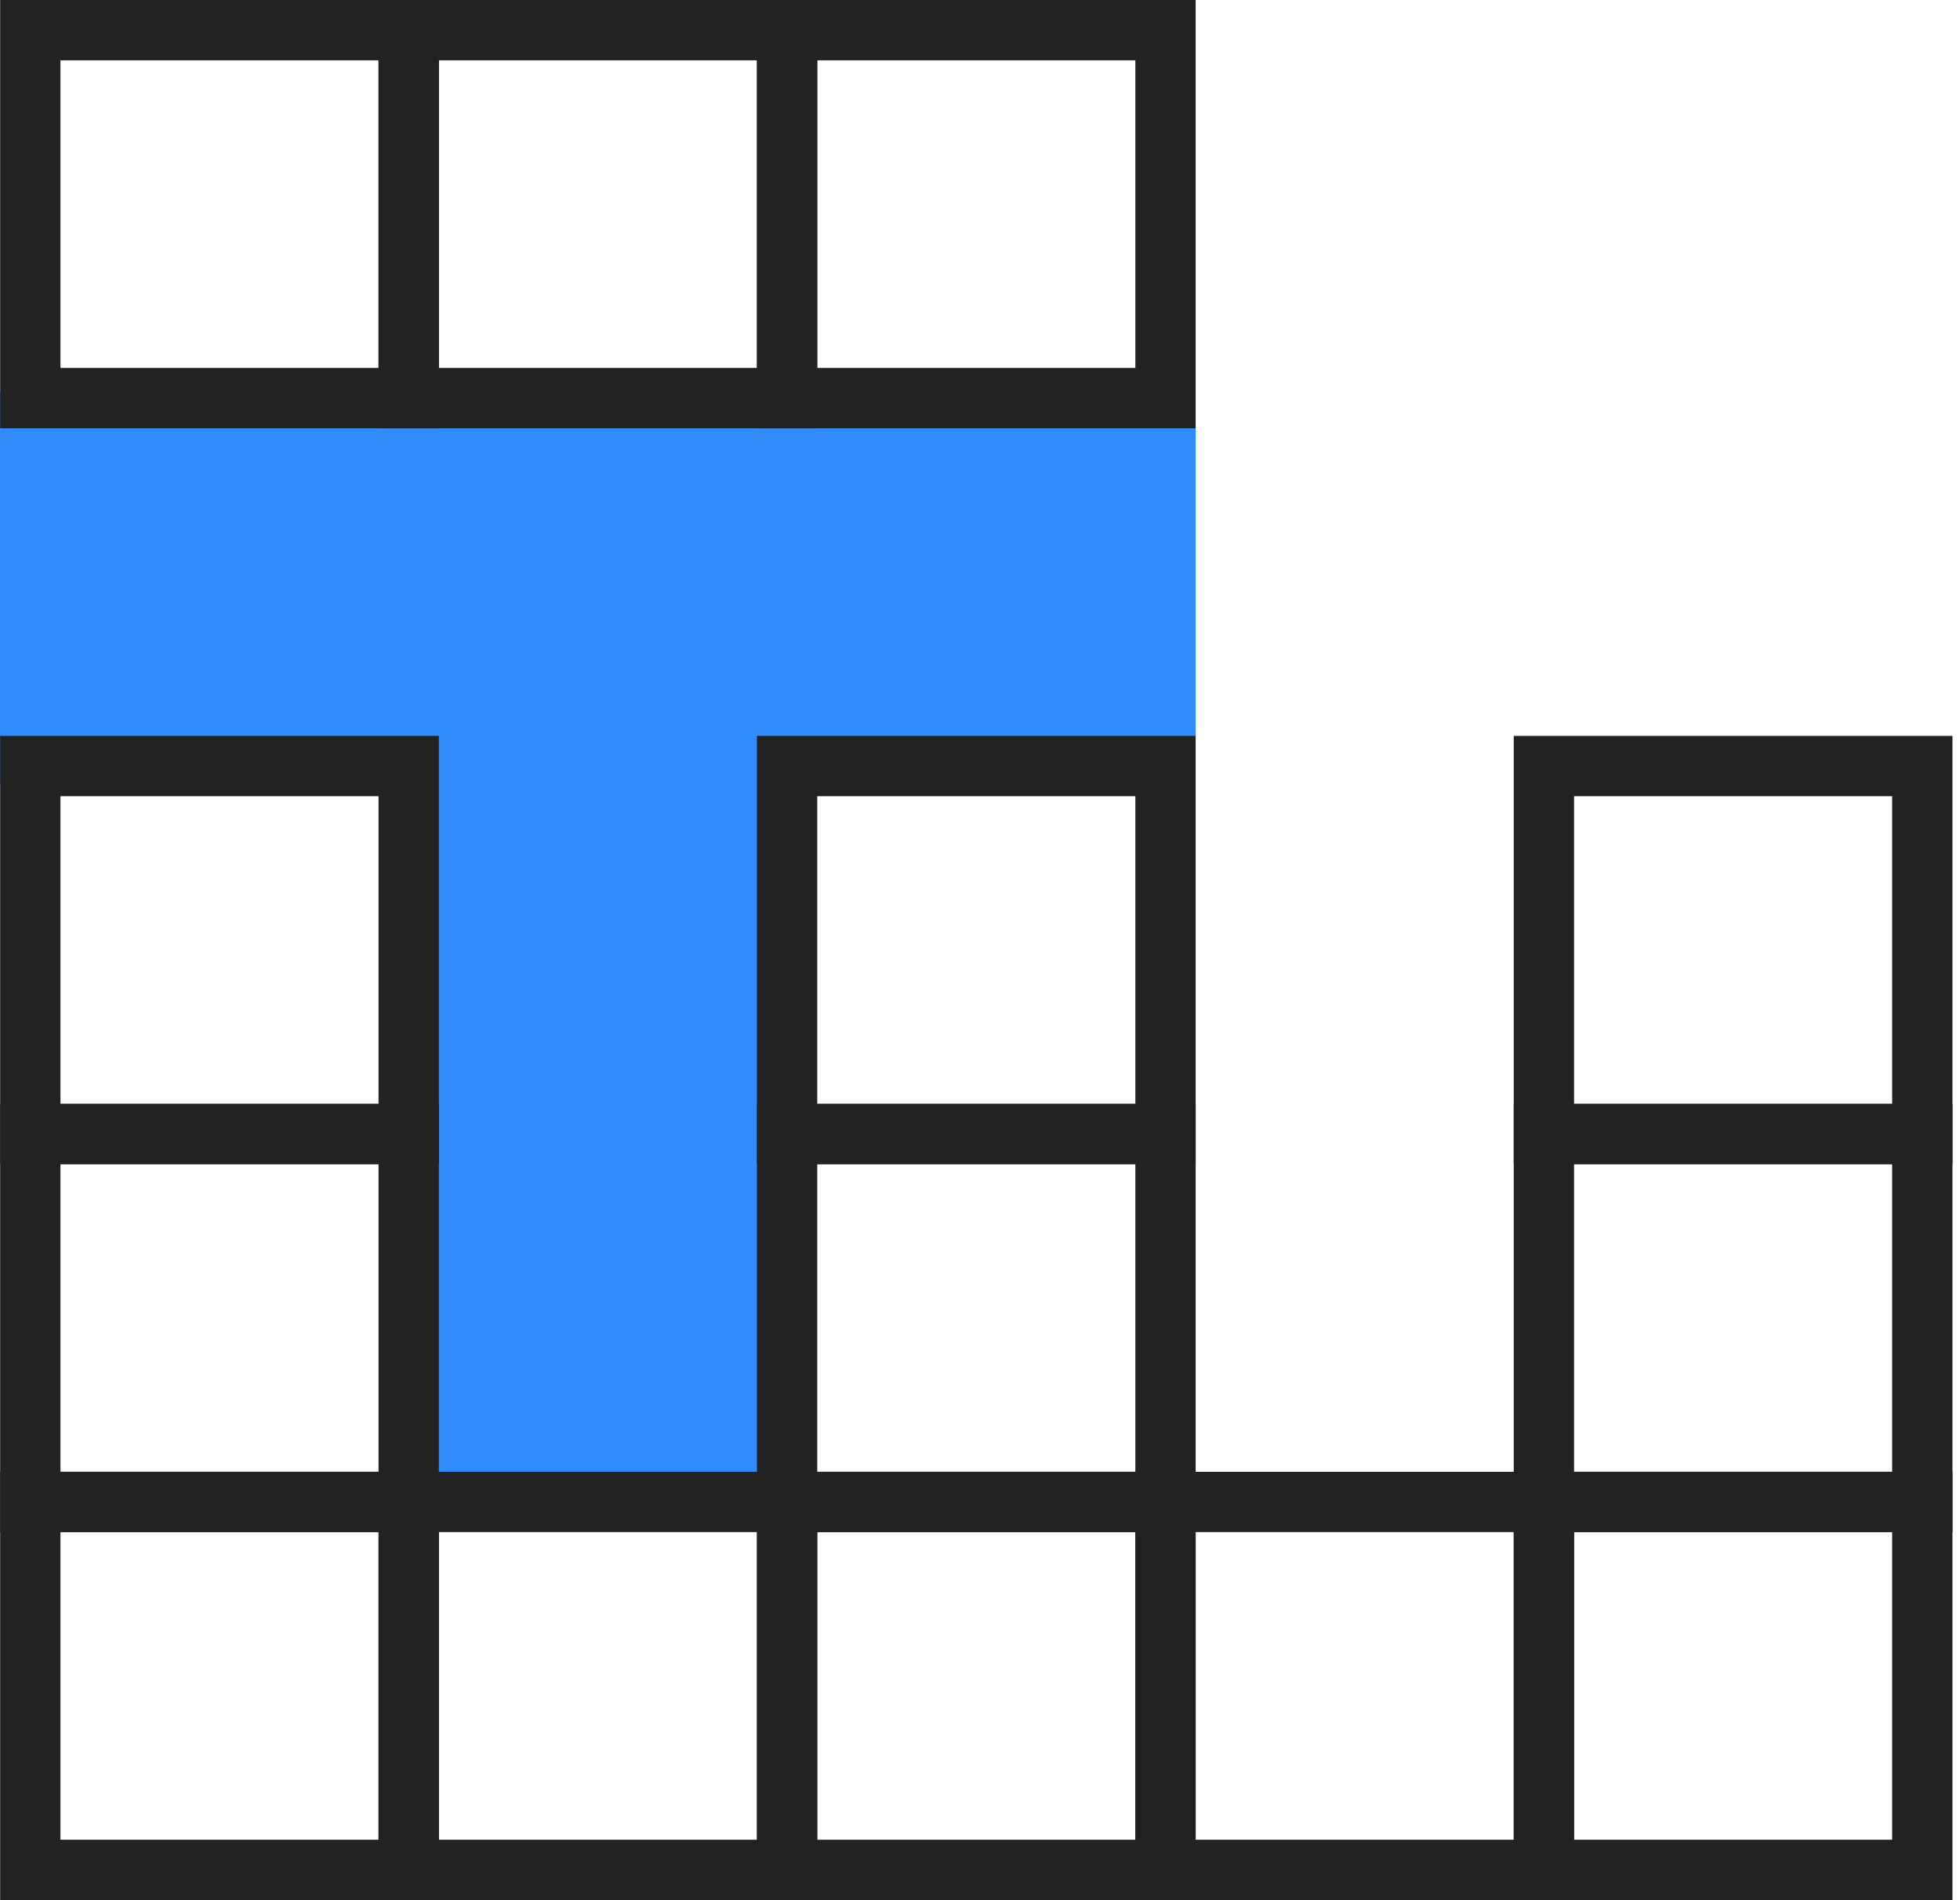 <svg width="65" height="63" viewBox="0 0 65 63" fill="none" xmlns="http://www.w3.org/2000/svg">
<rect y="13" width="39.65" height="13" fill="#338CFB"/>
<rect x="13.75" y="24" width="12" height="26" fill="#338CFB"/>
<rect x="1.005" y="1" width="12.549" height="12.2" stroke="#222222" stroke-width="2"/>
<rect x="1.005" y="25.4" width="12.549" height="12.2" stroke="#222222" stroke-width="2"/>
<rect x="26.103" y="25.4" width="12.549" height="12.2" stroke="#222222" stroke-width="2"/>
<rect x="51.201" y="25.4" width="12.549" height="12.2" stroke="#222222" stroke-width="2"/>
<rect x="1.005" y="37.6" width="12.549" height="12.2" stroke="#222222" stroke-width="2"/>
<rect x="26.103" y="37.6" width="12.549" height="12.2" stroke="#222222" stroke-width="2"/>
<rect x="51.201" y="37.6" width="12.549" height="12.2" stroke="#222222" stroke-width="2"/>
<rect x="1.005" y="49.8" width="12.549" height="12.2" stroke="#222222" stroke-width="2"/>
<rect x="26.103" y="49.8" width="12.549" height="12.2" stroke="#222222" stroke-width="2"/>
<rect x="51.201" y="49.8" width="12.549" height="12.2" stroke="#222222" stroke-width="2"/>
<rect x="13.554" y="49.8" width="12.549" height="12.2" stroke="#222222" stroke-width="2"/>
<rect x="38.652" y="49.8" width="12.549" height="12.2" stroke="#222222" stroke-width="2"/>
<rect x="13.554" y="1" width="12.549" height="12.2" stroke="#222222" stroke-width="2"/>
<rect x="26.103" y="1" width="12.549" height="12.2" stroke="#222222" stroke-width="2"/>
</svg>
